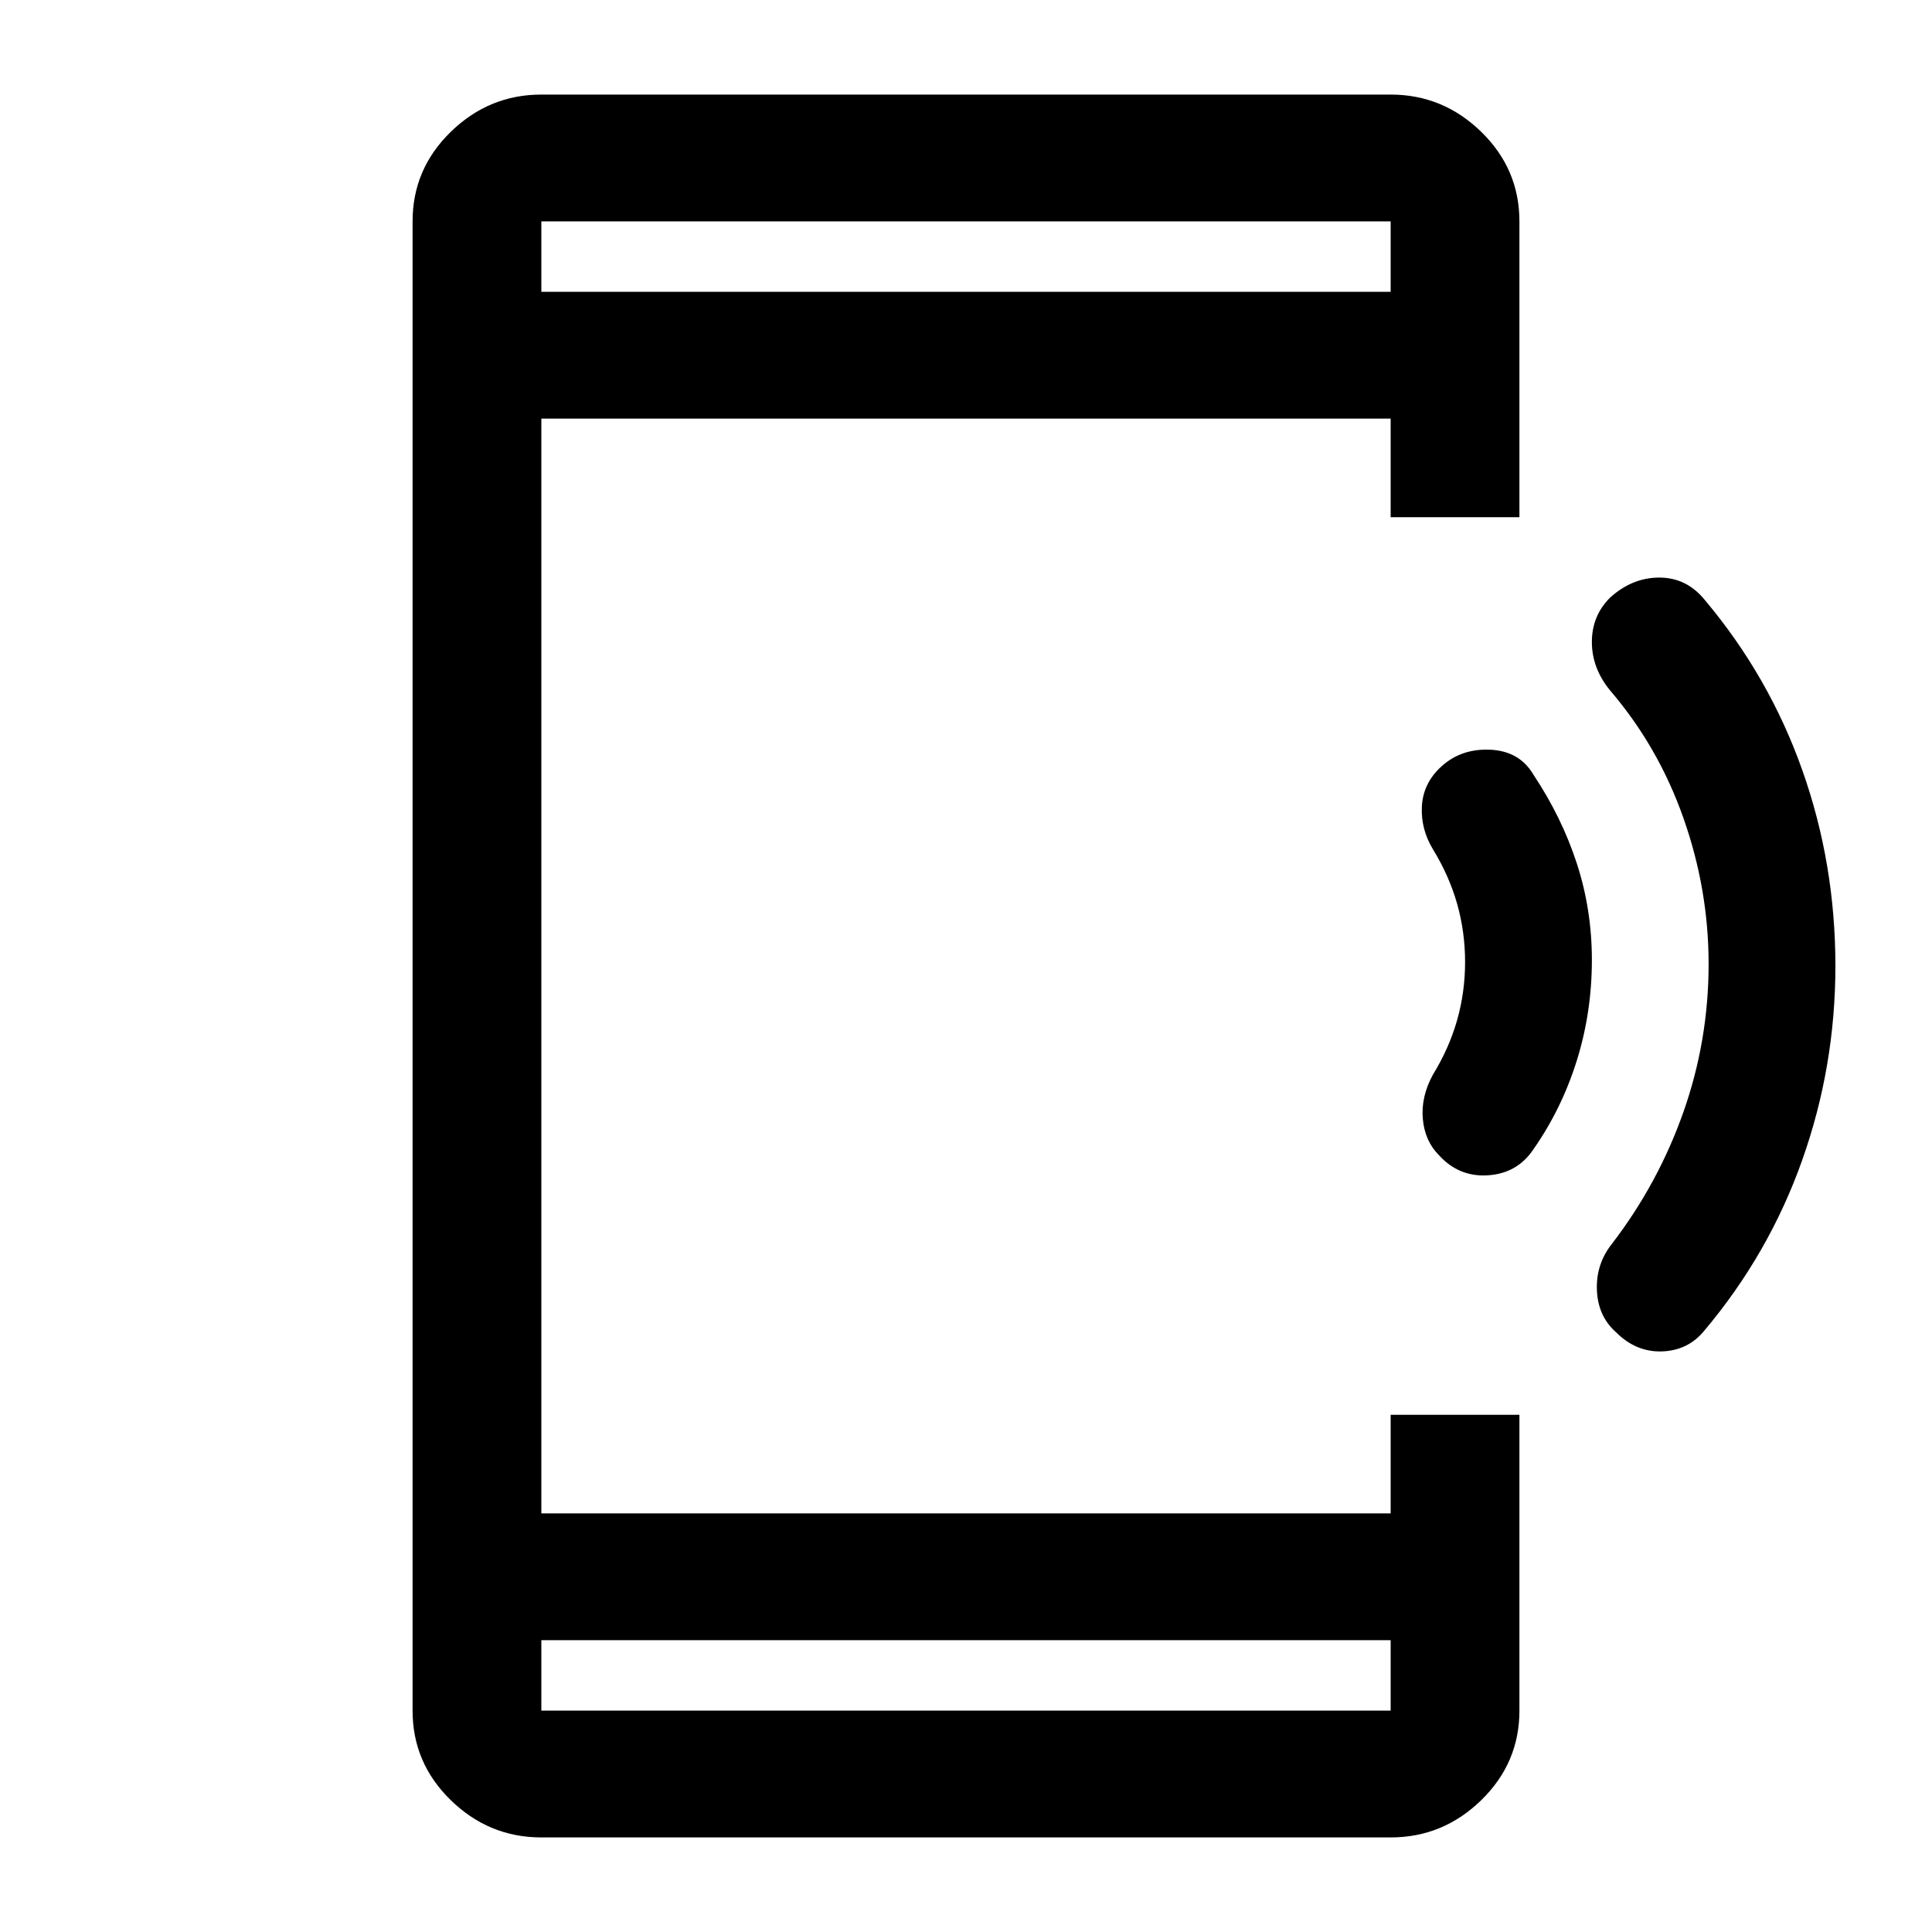 <svg xmlns="http://www.w3.org/2000/svg" height="40" width="40"><path d="M33.458 27.583q-.375-.333-.396-.875-.02-.541.313-.958.958-1.25 1.479-2.729.521-1.479.521-3.063 0-1.541-.521-3.02-.521-1.48-1.521-2.646-.375-.459-.375-1 0-.542.375-.917.459-.417 1.021-.417.563 0 .938.459 1.333 1.583 2.02 3.521Q38 17.875 38 20q0 2.083-.688 4.021-.687 1.937-2.02 3.521-.334.416-.875.437-.542.021-.959-.396Zm-3.666-3.666q-.292-.292-.334-.75-.041-.459.209-.917.333-.542.5-1.125.166-.583.166-1.208t-.166-1.209q-.167-.583-.5-1.125-.25-.416-.229-.875.02-.458.354-.791.416-.417 1.041-.396.625.021.917.521.583.875.896 1.833.312.958.312 2 0 1.083-.312 2.083-.313 1-.896 1.834-.333.5-.938.541-.604.042-1.02-.416Zm-1 10.041H11.208v1.459h17.584Zm0-27.916V4.583H11.208v1.459Zm-17.584 32q-1.083 0-1.875-.771-.791-.771-.791-1.854V4.583q0-1.083.791-1.854.792-.771 1.875-.771h17.584q1.083 0 1.875.771.791.771.791 1.854v6.125h-2.666V8.667H11.208v22.666h17.584v-2.041h2.666v6.125q0 1.083-.791 1.854-.792.771-1.875.771Zm0-33.459v1.459-1.459Zm0 30.834v-1.459 1.459Z"/></svg>